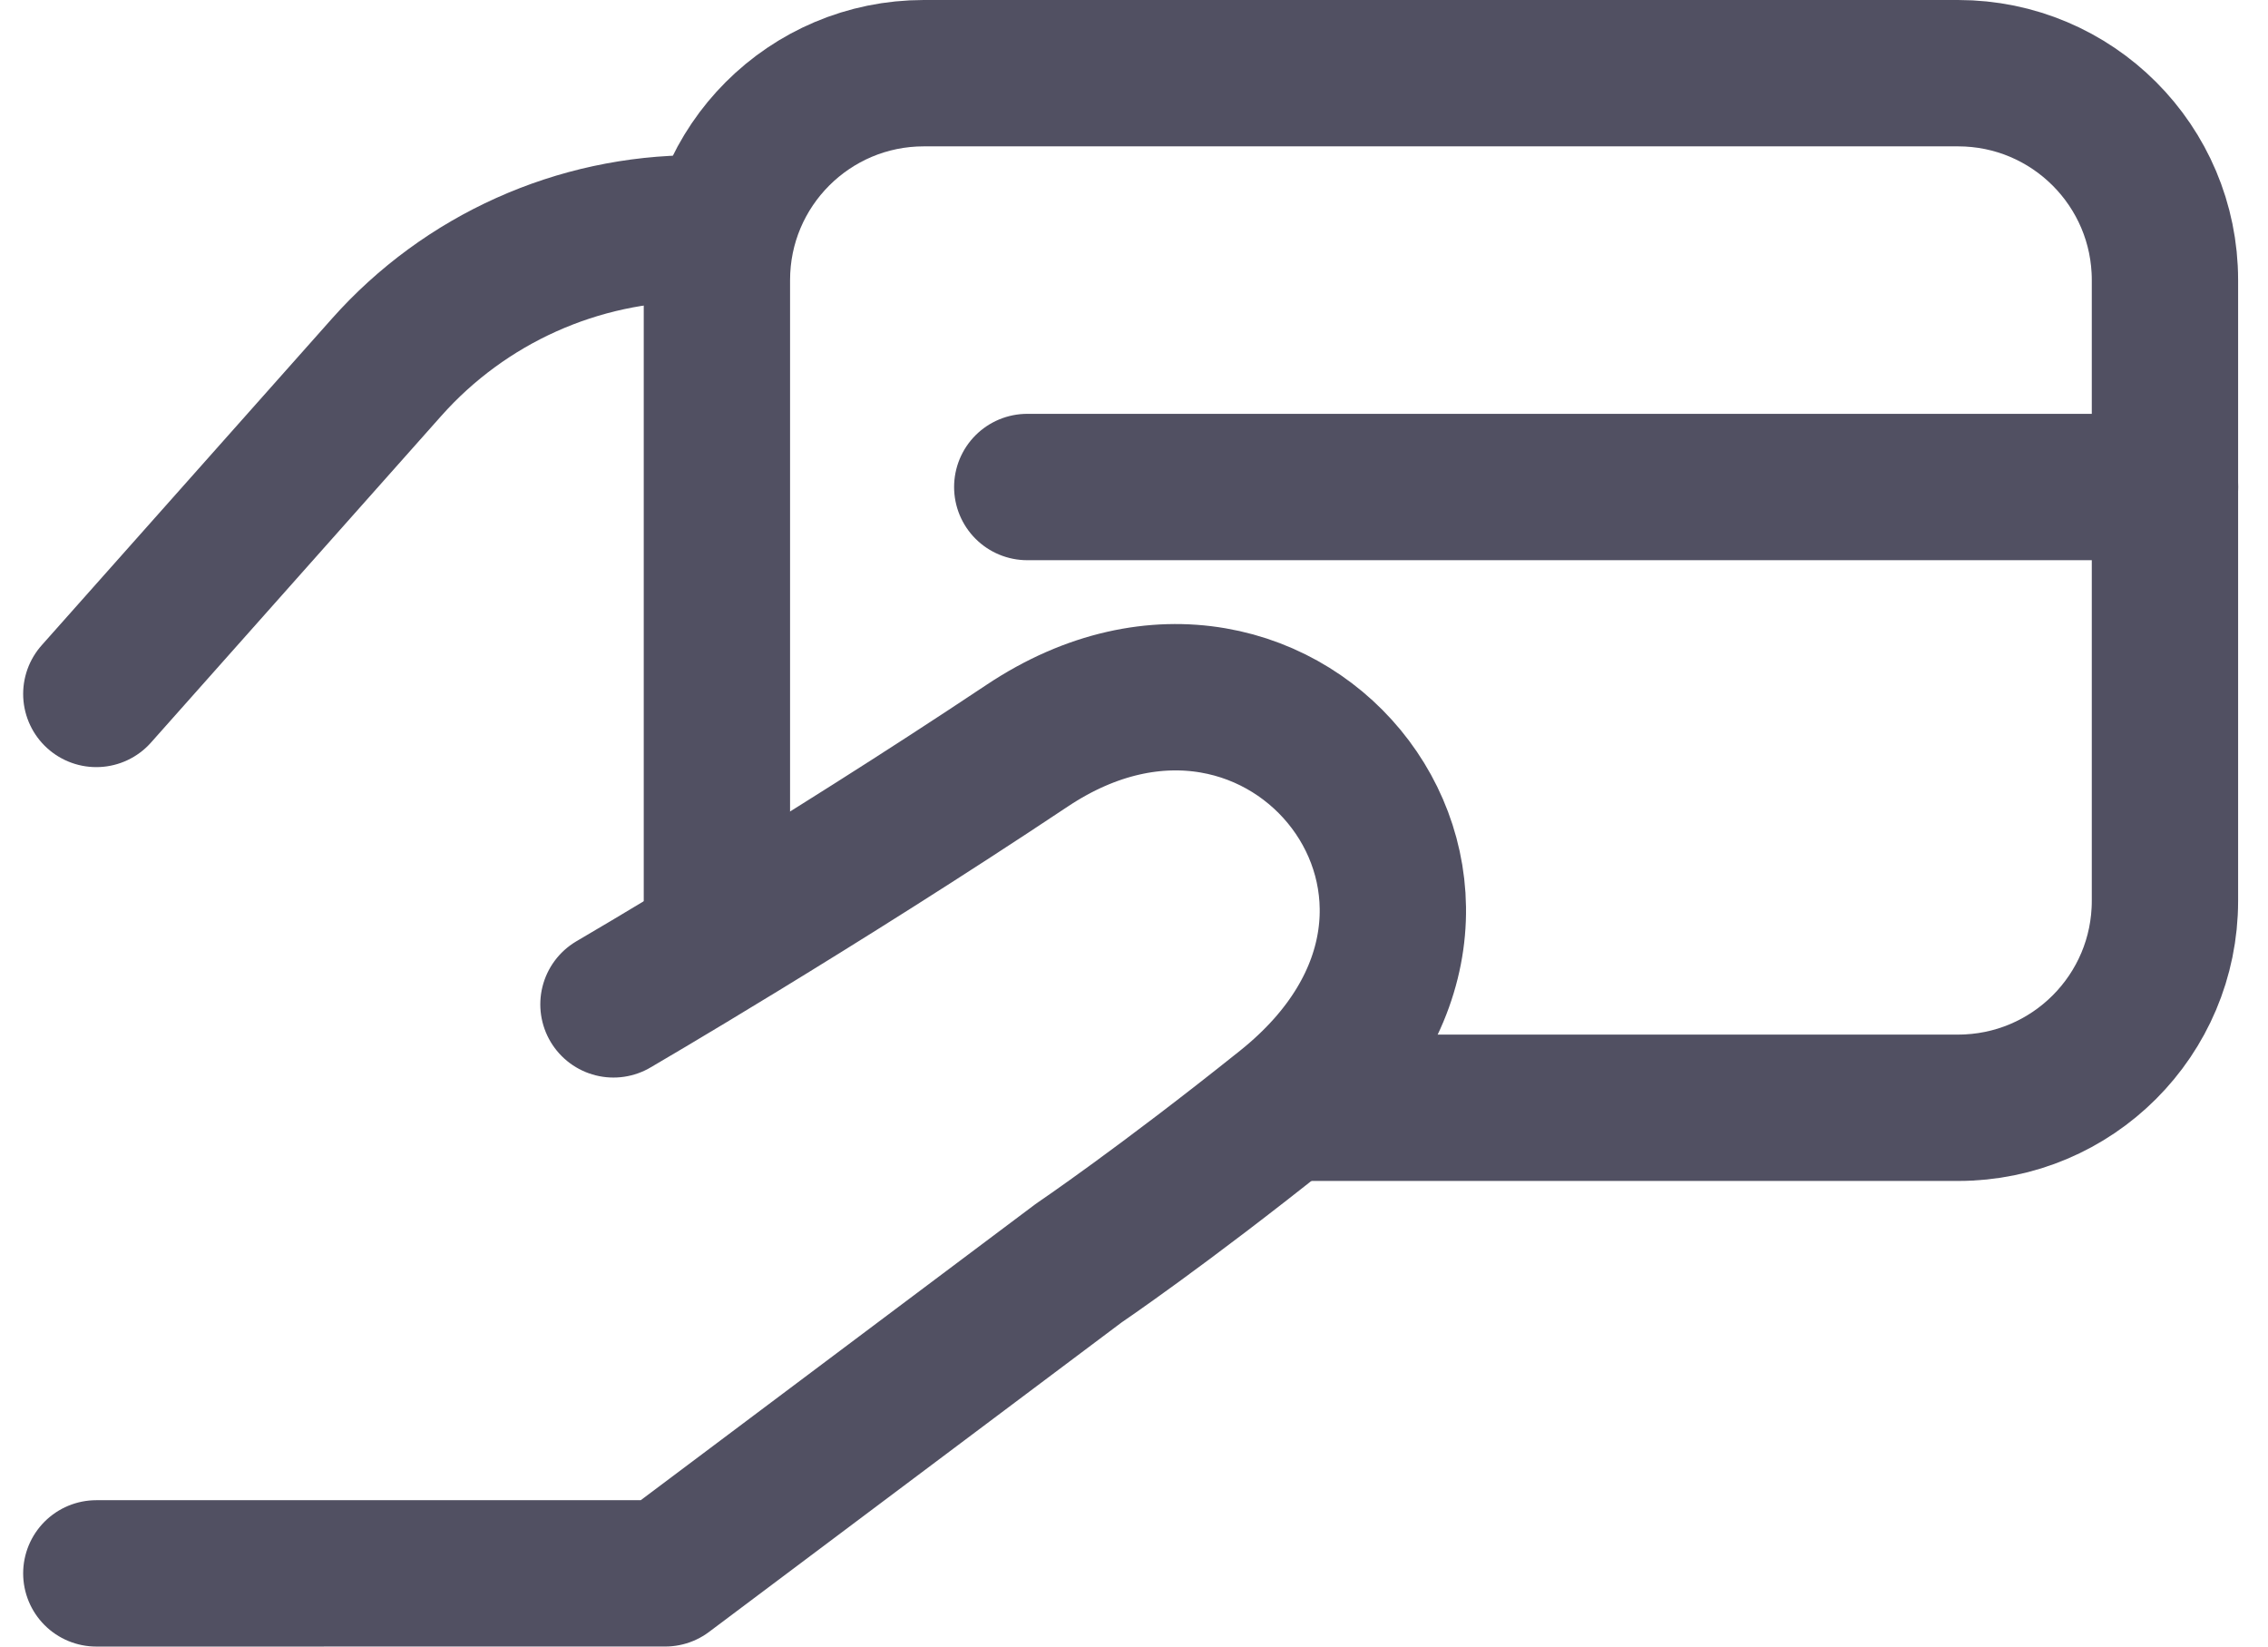 <svg width="62" height="45" viewBox="0 0 62 45" fill="none" xmlns="http://www.w3.org/2000/svg">
<g id="Group 217">
<path id="Vector" d="M28.082 13.31H59.185" stroke="#515062" stroke-width="4" stroke-linecap="round" stroke-linejoin="round"/>
<path id="Vector_2" d="M2.633 18.965L10.569 10.037C12.715 7.623 15.791 6.241 19.022 6.241H19.598" stroke="#515062" stroke-width="4" stroke-linecap="round" stroke-linejoin="round"/>
<path id="Vector_3" d="M2.633 43L18.184 42.999L29.494 34.517C29.494 34.517 31.782 32.969 35.149 30.276C42.218 24.621 35.149 15.667 28.081 20.378C22.324 24.215 16.77 27.449 16.77 27.449" stroke="#515062" stroke-width="4" stroke-linecap="round" stroke-linejoin="round"/>
<path id="Vector_4" d="M19.598 26.034V7.655C19.598 4.532 22.13 2 25.253 2H53.528C56.651 2 59.183 4.532 59.183 7.655V24.62C59.183 27.744 56.651 30.275 53.528 30.275H35.149" stroke="#515062" stroke-width="4"/>
</g>
</svg>
